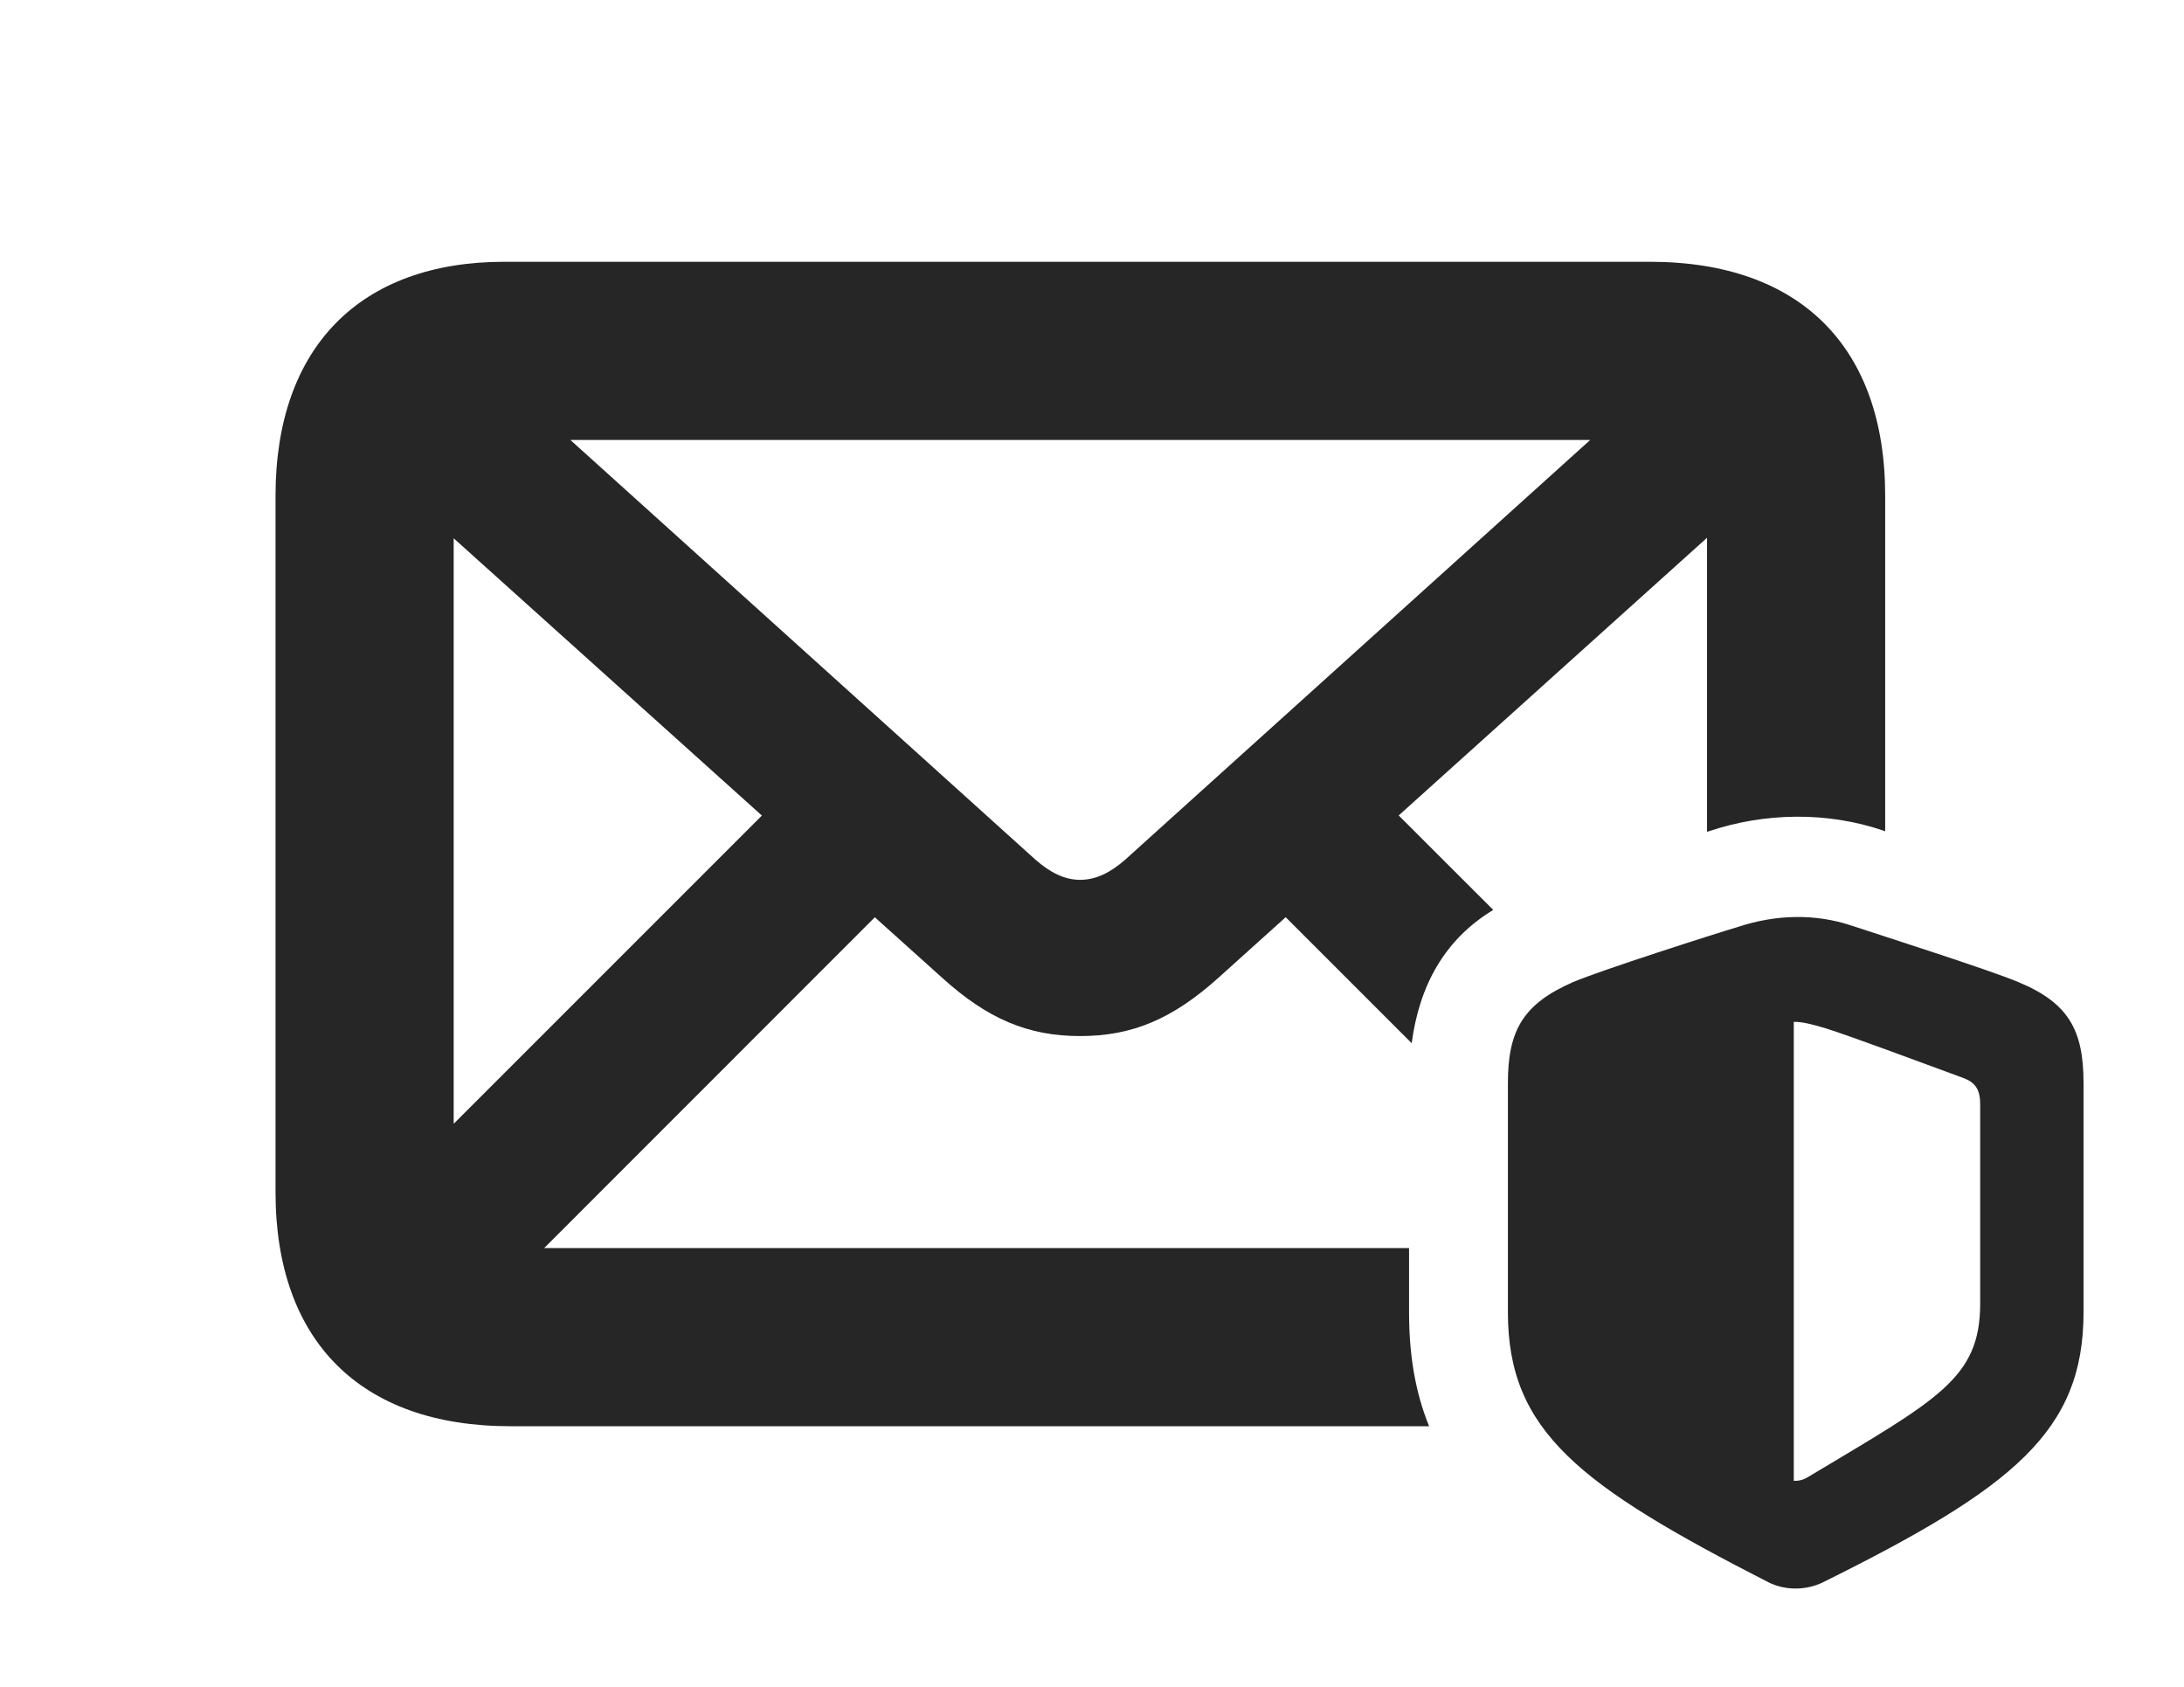 <?xml version="1.0" encoding="UTF-8"?>
<!--Generator: Apple Native CoreSVG 326-->
<!DOCTYPE svg PUBLIC "-//W3C//DTD SVG 1.1//EN" "http://www.w3.org/Graphics/SVG/1.1/DTD/svg11.dtd">
<svg version="1.1" xmlns="http://www.w3.org/2000/svg" xmlns:xlink="http://www.w3.org/1999/xlink"
       viewBox="0 0 33.957 26.234">
       <g>
              <rect height="26.234" opacity="0" width="33.957" x="0" y="0" />
              <path d="M29.311 7.709L29.311 12.924L29.295 12.918C28.404 12.611 27.432 12.636 26.574 12.922L26.541 12.933L26.541 8.361L21.747 12.678L23.217 14.147C22.462 14.603 22.067 15.323 21.949 16.219L19.99 14.26L18.953 15.194C18.232 15.844 17.604 16.108 16.793 16.108C15.989 16.108 15.354 15.844 14.64 15.194L13.602 14.261L8.461 19.404L21.908 19.404L21.908 20.397C21.908 21.064 22.004 21.645 22.22 22.174L7.933 22.174C5.611 22.174 4.284 20.853 4.284 18.535L4.284 7.709C4.284 5.391 5.608 4.07 7.841 4.07L25.655 4.07C27.985 4.07 29.311 5.391 29.311 7.709ZM7.054 17.472L11.846 12.68L7.054 8.369ZM8.868 6.84L16.102 13.368C16.33 13.567 16.553 13.679 16.793 13.679C17.041 13.679 17.264 13.567 17.492 13.368L24.725 6.84Z"
                     fill="currentColor" fill-opacity="0.85" />
              <path d="M23.445 20.404C23.445 22.252 24.558 23.097 27.495 24.6C27.749 24.727 28.072 24.733 28.345 24.6C31.304 23.132 32.395 22.252 32.395 20.404L32.395 16.837C32.395 16.017 32.163 15.593 31.382 15.269C30.945 15.084 29.184 14.522 28.789 14.391C28.225 14.202 27.615 14.217 27.032 14.408C26.658 14.519 24.892 15.084 24.458 15.269C23.685 15.607 23.445 16.017 23.445 16.837ZM27.89 23.023L27.89 15.887C28.025 15.885 28.18 15.927 28.391 15.989C28.773 16.11 29.849 16.51 30.524 16.759C30.712 16.829 30.788 16.938 30.788 17.17L30.788 20.265C30.788 21.437 30.125 21.757 28.106 22.967C28.029 23.013 27.963 23.025 27.89 23.023Z"
                     fill="currentColor" fill-opacity="0.85" />
       </g>
</svg>